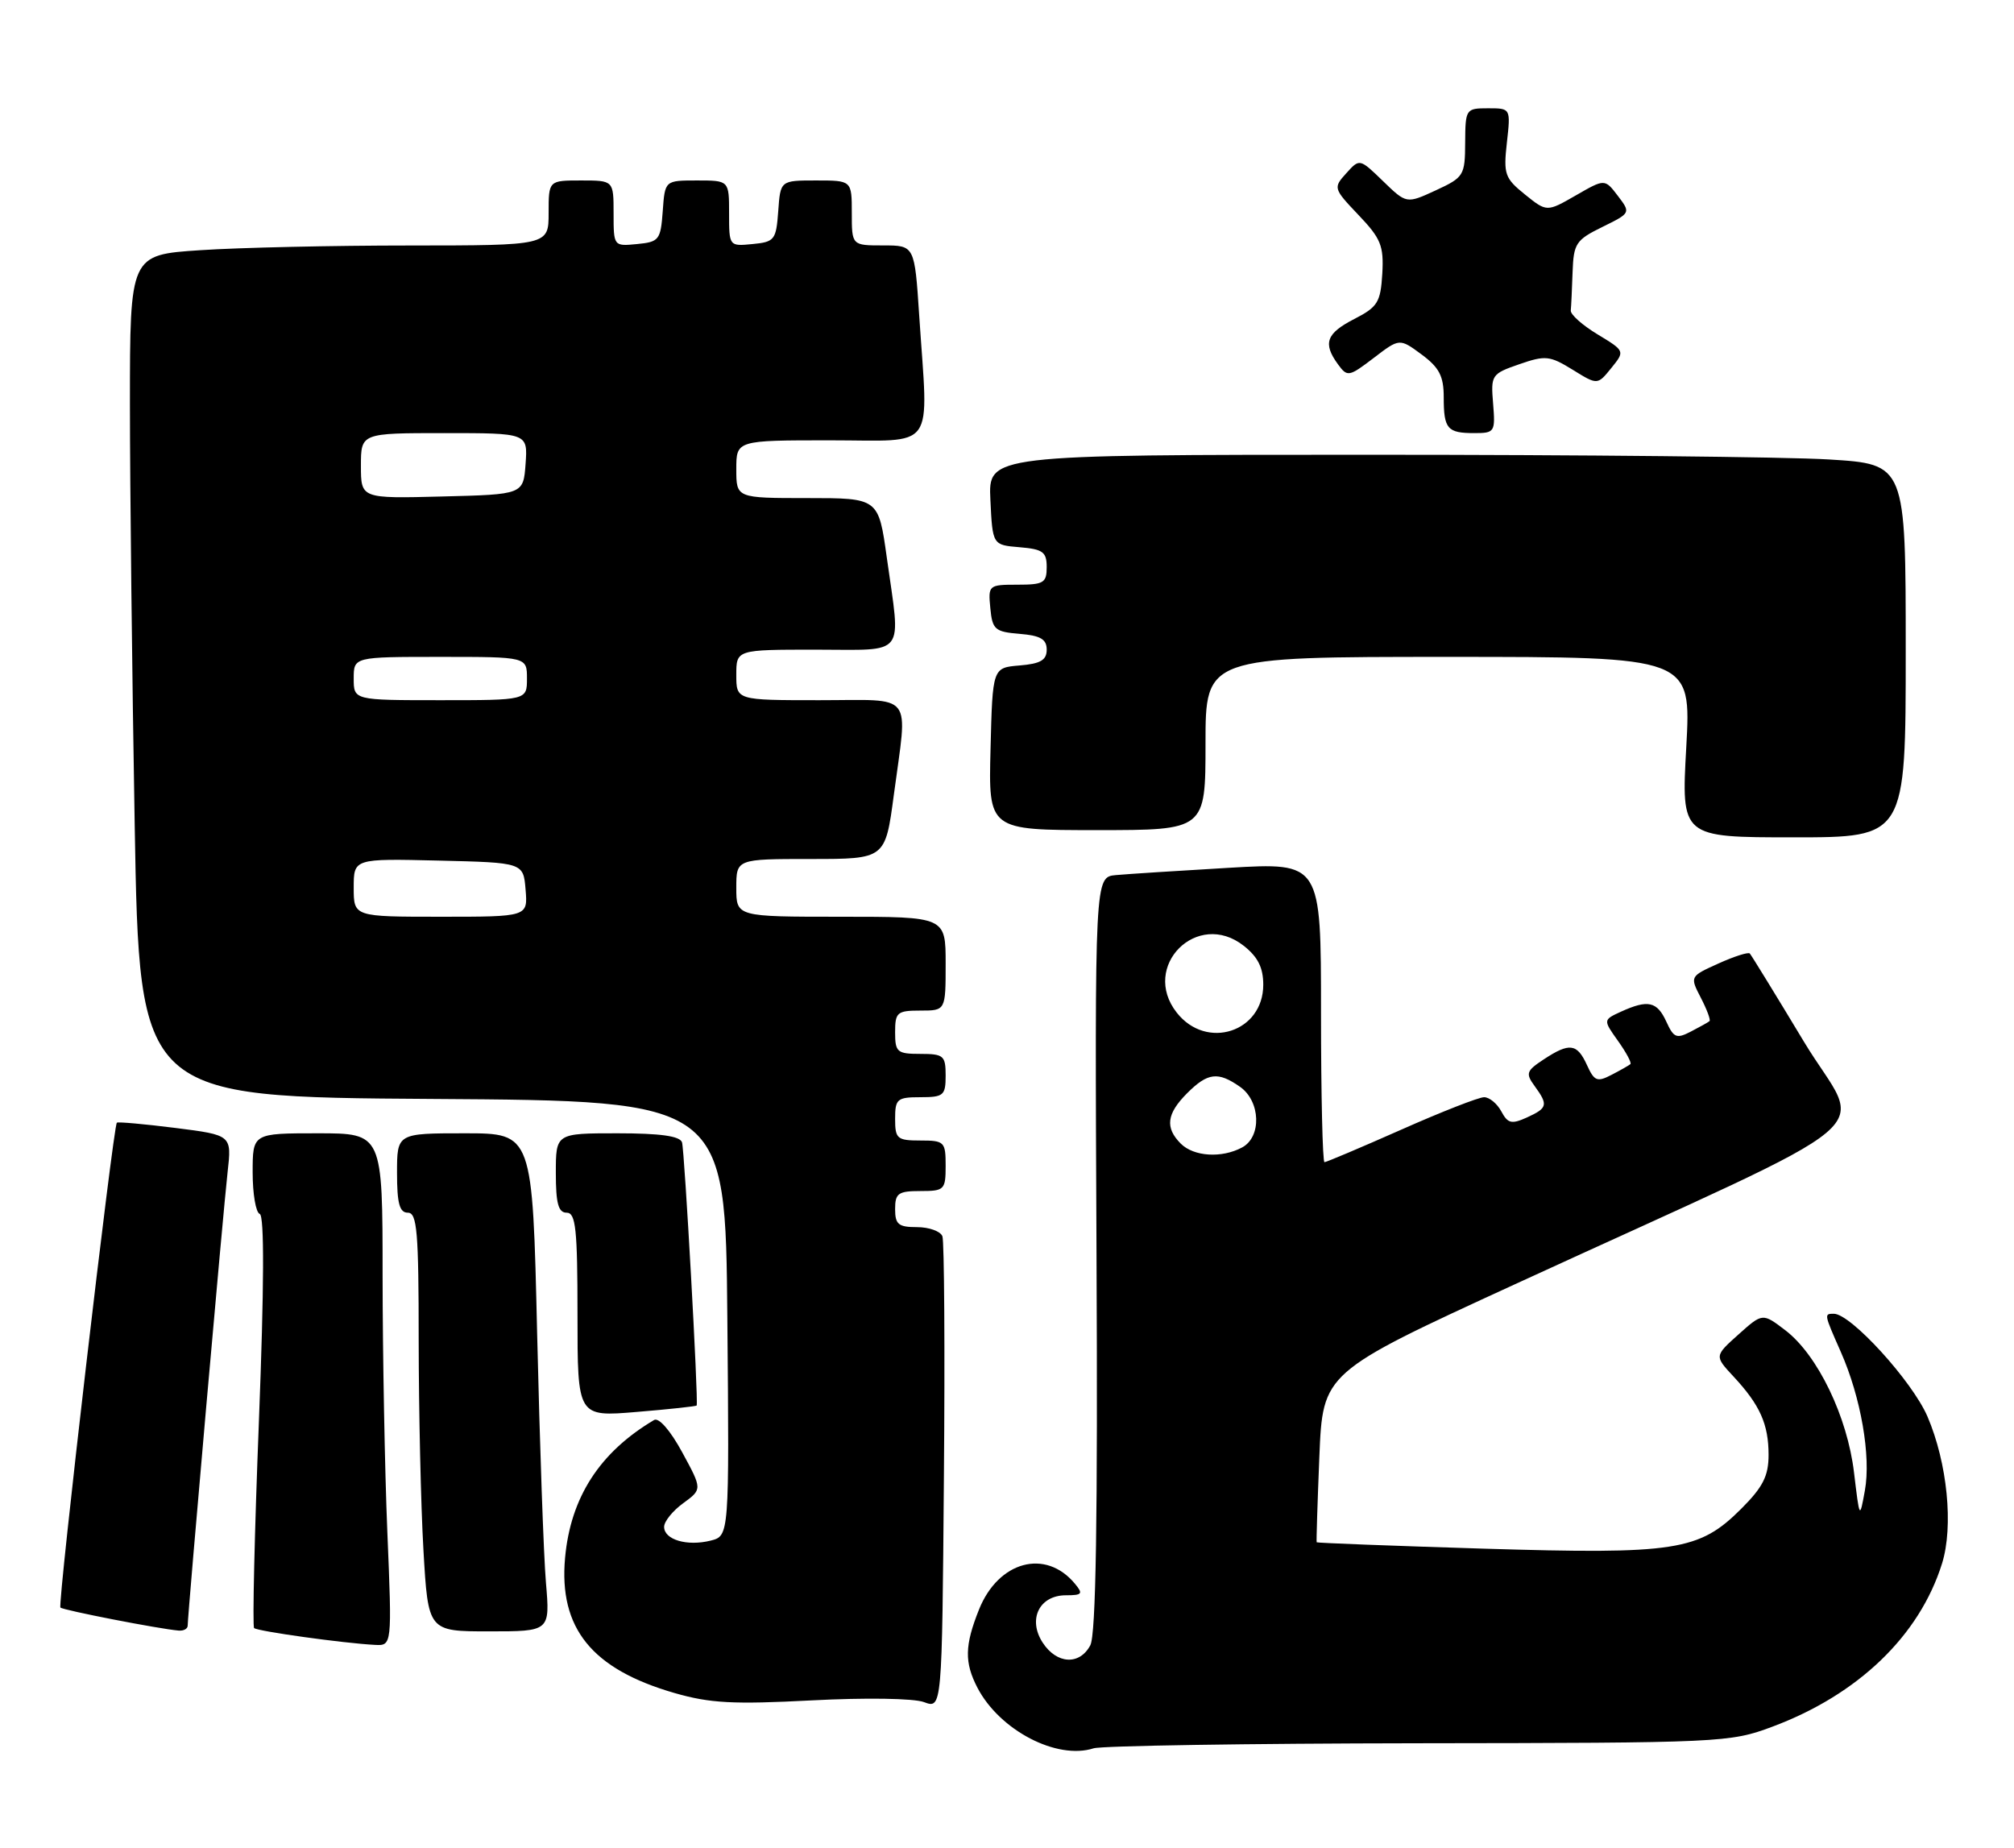 <?xml version="1.0" encoding="UTF-8" standalone="no"?>
<!DOCTYPE svg PUBLIC "-//W3C//DTD SVG 1.1//EN" "http://www.w3.org/Graphics/SVG/1.1/DTD/svg11.dtd" >
<svg xmlns="http://www.w3.org/2000/svg" xmlns:xlink="http://www.w3.org/1999/xlink" version="1.1" viewBox="0 0 279 256">
 <g >
 <path fill="currentColor"
d=" M 196.50 241.50 C 238.49 241.45 239.64 241.40 245.49 239.22 C 257.40 234.78 265.90 226.61 269.03 216.60 C 270.64 211.45 269.77 202.66 267.01 196.23 C 264.90 191.34 256.40 182.00 254.04 182.00 C 252.67 182.00 252.68 182.01 255.01 187.29 C 257.79 193.58 259.21 201.74 258.34 206.50 C 257.62 210.47 257.61 210.45 256.84 204.01 C 255.92 196.25 251.81 187.73 247.34 184.30 C 244.17 181.88 244.17 181.88 240.84 184.86 C 237.50 187.85 237.50 187.85 240.13 190.68 C 243.81 194.63 245.00 197.29 245.00 201.55 C 245.00 204.48 244.22 206.01 241.21 209.02 C 235.38 214.85 232.14 215.35 205.50 214.54 C 192.85 214.15 182.45 213.75 182.40 213.66 C 182.34 213.57 182.51 208.24 182.77 201.82 C 183.25 190.14 183.25 190.14 209.87 177.91 C 263.29 153.37 258.02 157.79 249.90 144.31 C 245.99 137.81 242.61 132.32 242.40 132.09 C 242.19 131.87 240.24 132.49 238.05 133.48 C 234.09 135.27 234.09 135.27 235.62 138.23 C 236.46 139.85 237.00 141.31 236.82 141.46 C 236.65 141.61 235.49 142.26 234.25 142.90 C 232.25 143.94 231.86 143.78 230.84 141.54 C 229.55 138.73 228.31 138.45 224.58 140.14 C 222.07 141.29 222.07 141.29 224.14 144.20 C 225.28 145.80 226.06 147.25 225.86 147.42 C 225.66 147.59 224.49 148.26 223.25 148.90 C 221.25 149.94 220.86 149.78 219.84 147.54 C 218.47 144.54 217.42 144.41 213.84 146.77 C 211.44 148.35 211.32 148.71 212.59 150.45 C 214.50 153.07 214.39 153.50 211.52 154.81 C 209.40 155.77 208.88 155.65 207.98 153.97 C 207.40 152.89 206.33 152.00 205.59 152.00 C 204.86 152.00 199.69 154.02 194.11 156.50 C 188.53 158.97 183.74 161.00 183.48 161.00 C 183.22 161.00 183.00 151.66 183.00 140.24 C 183.00 119.48 183.00 119.48 170.25 120.22 C 163.24 120.63 156.19 121.08 154.58 121.23 C 151.66 121.50 151.66 121.50 151.90 173.68 C 152.08 210.44 151.82 226.46 151.04 227.93 C 149.55 230.72 146.40 230.55 144.45 227.57 C 142.34 224.34 143.97 221.00 147.66 221.00 C 149.92 221.00 150.08 220.80 148.91 219.40 C 144.85 214.50 138.31 216.26 135.62 222.98 C 133.63 227.96 133.59 230.30 135.40 233.80 C 138.48 239.71 146.40 243.84 151.50 242.20 C 152.60 241.85 172.85 241.53 196.50 241.50 Z  M 130.55 171.26 C 130.28 170.57 128.70 170.00 127.03 170.00 C 124.46 170.00 124.00 169.62 124.00 167.50 C 124.00 165.31 124.43 165.00 127.50 165.00 C 130.83 165.00 131.00 164.83 131.00 161.50 C 131.00 158.17 130.83 158.00 127.50 158.00 C 124.28 158.00 124.00 157.76 124.00 155.00 C 124.00 152.24 124.28 152.00 127.50 152.00 C 130.72 152.00 131.00 151.76 131.00 149.00 C 131.00 146.24 130.72 146.00 127.50 146.00 C 124.28 146.00 124.00 145.76 124.00 143.00 C 124.00 140.24 124.28 140.00 127.50 140.00 C 131.00 140.00 131.00 140.00 131.00 133.50 C 131.00 127.00 131.00 127.00 116.50 127.00 C 102.00 127.00 102.00 127.00 102.00 123.00 C 102.00 119.00 102.00 119.00 112.32 119.00 C 122.64 119.00 122.64 119.00 123.82 110.14 C 125.75 95.64 126.82 97.00 113.50 97.00 C 102.00 97.00 102.00 97.00 102.00 93.50 C 102.00 90.00 102.00 90.00 113.00 90.00 C 125.73 90.00 124.80 91.21 122.85 77.25 C 121.70 69.00 121.70 69.00 111.85 69.00 C 102.00 69.00 102.00 69.00 102.00 65.00 C 102.00 61.00 102.00 61.00 115.00 61.00 C 129.88 61.00 128.60 62.79 127.34 43.75 C 126.70 34.00 126.70 34.00 122.35 34.00 C 118.00 34.00 118.00 34.00 118.00 29.50 C 118.00 25.00 118.00 25.00 113.06 25.00 C 108.11 25.00 108.11 25.00 107.81 29.25 C 107.52 33.24 107.30 33.52 104.25 33.81 C 101.01 34.13 101.00 34.11 101.00 29.56 C 101.00 25.00 101.00 25.00 96.56 25.00 C 92.11 25.00 92.11 25.00 91.81 29.25 C 91.52 33.24 91.30 33.52 88.25 33.81 C 85.01 34.13 85.00 34.11 85.00 29.56 C 85.00 25.00 85.00 25.00 80.50 25.00 C 76.00 25.00 76.00 25.00 76.00 29.50 C 76.00 34.00 76.00 34.00 56.75 34.01 C 46.16 34.01 33.11 34.30 27.75 34.66 C 18.00 35.30 18.00 35.30 18.00 55.99 C 18.00 67.36 18.30 93.62 18.66 114.33 C 19.32 151.98 19.32 151.98 59.91 152.24 C 100.50 152.50 100.50 152.50 100.76 182.64 C 101.03 212.78 101.03 212.78 98.43 213.43 C 95.18 214.24 92.00 213.30 92.00 211.52 C 92.00 210.77 93.19 209.30 94.65 208.24 C 97.29 206.31 97.29 206.31 94.50 201.18 C 92.86 198.16 91.26 196.33 90.61 196.72 C 83.08 201.18 79.04 207.43 78.28 215.81 C 77.40 225.56 81.98 231.23 93.44 234.54 C 98.36 235.96 101.60 236.13 112.44 235.56 C 119.92 235.17 126.57 235.27 128.00 235.80 C 130.50 236.73 130.50 236.73 130.76 204.62 C 130.91 186.96 130.81 171.95 130.55 171.26 Z  M 53.66 212.25 C 53.30 203.59 53.01 187.61 53.00 176.75 C 53.00 157.00 53.00 157.00 44.00 157.00 C 35.00 157.00 35.00 157.00 35.00 162.42 C 35.00 165.40 35.44 167.98 35.98 168.17 C 36.63 168.38 36.59 178.29 35.87 196.80 C 35.26 212.37 34.96 225.30 35.20 225.54 C 35.64 225.98 47.55 227.64 51.91 227.87 C 54.31 228.00 54.31 228.00 53.66 212.25 Z  M 26.00 225.21 C 26.00 223.67 30.95 167.43 31.53 162.37 C 32.11 157.25 32.11 157.25 24.31 156.26 C 20.01 155.72 16.36 155.39 16.19 155.53 C 15.68 155.95 7.96 222.29 8.37 222.70 C 8.74 223.07 22.03 225.66 24.75 225.89 C 25.44 225.95 26.00 225.64 26.00 225.21 Z  M 75.63 219.25 C 75.31 215.54 74.77 200.01 74.41 184.75 C 73.77 157.00 73.77 157.00 64.39 157.00 C 55.00 157.00 55.00 157.00 55.00 162.50 C 55.00 166.72 55.35 168.00 56.50 168.00 C 57.78 168.00 58.00 170.64 58.00 185.75 C 58.01 195.51 58.30 208.56 58.66 214.75 C 59.31 226.00 59.31 226.00 67.75 226.00 C 76.20 226.00 76.20 226.00 75.63 219.25 Z  M 96.51 194.71 C 96.77 194.13 94.83 159.32 94.48 158.25 C 94.19 157.38 91.47 157.00 85.53 157.00 C 77.00 157.00 77.00 157.00 77.00 162.50 C 77.00 166.72 77.35 168.00 78.50 168.00 C 79.76 168.00 80.00 170.24 80.00 182.14 C 80.00 196.29 80.00 196.29 88.21 195.60 C 92.72 195.23 96.46 194.82 96.51 194.71 Z  M 264.00 90.15 C 264.00 64.30 264.00 64.30 253.34 63.65 C 247.48 63.29 218.89 63.00 189.80 63.00 C 136.90 63.00 136.90 63.00 137.20 69.25 C 137.50 75.50 137.50 75.50 141.25 75.81 C 144.47 76.08 145.00 76.46 145.00 78.56 C 145.00 80.75 144.58 81.00 140.94 81.00 C 136.95 81.00 136.88 81.07 137.19 84.25 C 137.47 87.22 137.83 87.53 141.25 87.81 C 144.14 88.05 145.00 88.55 145.00 90.00 C 145.00 91.45 144.14 91.95 141.25 92.19 C 137.50 92.50 137.50 92.50 137.22 103.75 C 136.93 115.00 136.93 115.00 151.97 115.00 C 167.00 115.00 167.00 115.00 167.00 103.00 C 167.00 91.00 167.00 91.00 200.65 91.00 C 234.29 91.00 234.29 91.00 233.60 103.50 C 232.90 116.00 232.90 116.00 248.45 116.00 C 264.00 116.00 264.00 116.00 264.00 90.15 Z  M 206.84 55.91 C 206.51 51.95 206.62 51.79 210.46 50.46 C 214.09 49.20 214.69 49.27 217.86 51.22 C 221.30 53.35 221.30 53.35 223.21 50.99 C 225.12 48.63 225.12 48.63 221.31 46.32 C 219.22 45.06 217.54 43.57 217.60 43.01 C 217.66 42.46 217.77 40.06 217.85 37.70 C 217.99 33.73 218.31 33.24 221.96 31.45 C 225.92 29.50 225.92 29.50 224.12 27.13 C 222.31 24.76 222.31 24.76 218.30 27.07 C 214.28 29.38 214.28 29.38 211.25 26.94 C 208.46 24.69 208.26 24.13 208.75 19.75 C 209.28 15.00 209.28 15.00 206.14 15.00 C 203.06 15.00 203.00 15.10 202.97 19.75 C 202.95 24.32 202.79 24.57 198.90 26.37 C 194.84 28.24 194.84 28.24 191.60 25.10 C 188.35 21.95 188.35 21.95 186.50 24.00 C 184.68 26.01 184.71 26.12 188.19 29.78 C 191.30 33.04 191.71 34.05 191.49 37.92 C 191.25 41.88 190.85 42.53 187.61 44.19 C 183.72 46.19 183.23 47.56 185.35 50.47 C 186.65 52.25 186.86 52.21 190.30 49.59 C 193.88 46.85 193.88 46.85 196.94 49.11 C 199.38 50.92 200.00 52.11 200.00 55.02 C 200.00 59.43 200.49 60.00 204.25 60.00 C 207.06 60.00 207.16 59.84 206.84 55.91 Z  M 163.57 158.43 C 161.37 156.22 161.61 154.30 164.45 151.45 C 167.31 148.59 168.73 148.42 171.78 150.56 C 174.63 152.55 174.80 157.50 172.07 158.96 C 169.24 160.48 165.37 160.23 163.57 158.43 Z  M 163.02 140.29 C 157.96 133.87 165.87 125.96 172.29 131.02 C 174.25 132.56 175.00 134.05 175.00 136.42 C 175.00 142.98 167.13 145.52 163.02 140.29 Z  M 49.00 122.97 C 49.00 118.94 49.00 118.94 60.75 119.22 C 72.50 119.50 72.50 119.50 72.81 123.25 C 73.12 127.00 73.12 127.00 61.06 127.00 C 49.00 127.00 49.00 127.00 49.00 122.97 Z  M 49.00 94.00 C 49.00 91.00 49.00 91.00 61.00 91.00 C 73.00 91.00 73.00 91.00 73.00 94.00 C 73.00 97.00 73.00 97.00 61.00 97.00 C 49.00 97.00 49.00 97.00 49.00 94.00 Z  M 50.00 64.53 C 50.00 60.00 50.00 60.00 61.56 60.00 C 73.11 60.00 73.11 60.00 72.81 64.25 C 72.50 68.50 72.50 68.50 61.25 68.78 C 50.00 69.07 50.00 69.07 50.00 64.53 Z "/>
</g>
</svg>